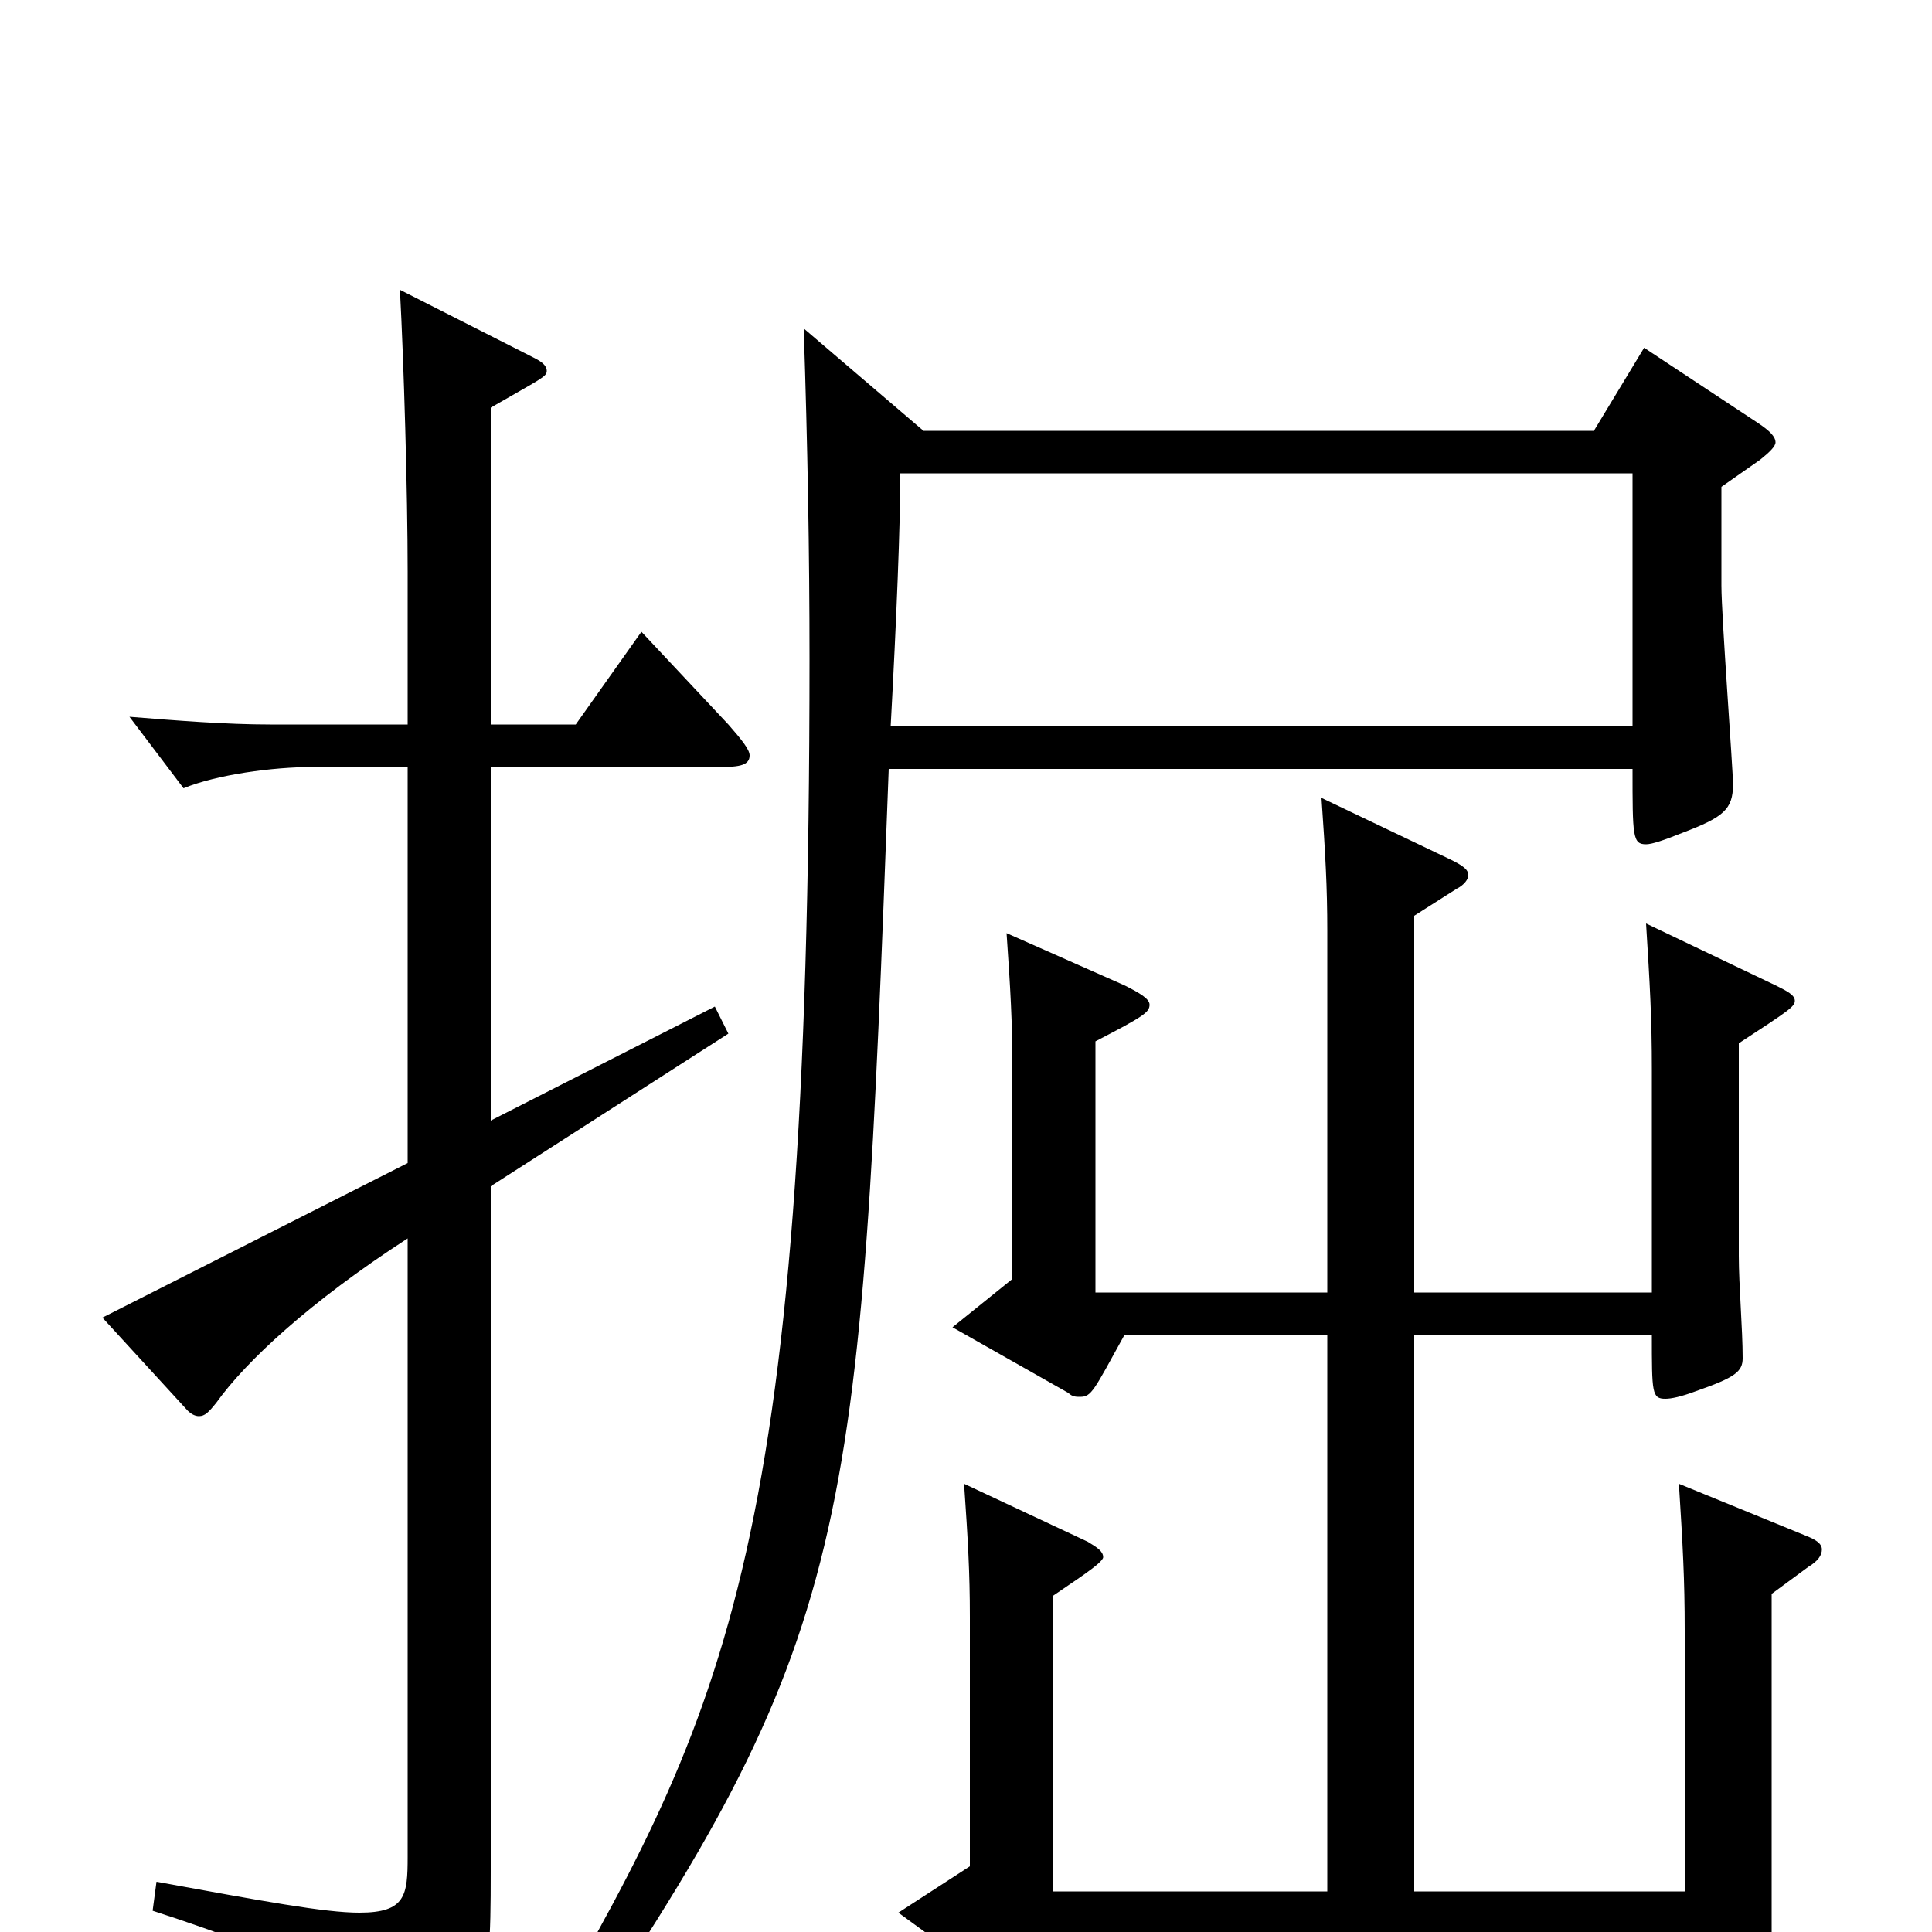<svg xmlns="http://www.w3.org/2000/svg" viewBox="0 -1000 1000 1000">
	<path fill="#000000" d="M851 -820L825 -777H478L416 -830C418 -770 419 -714 419 -659C419 -189 374 -111 274 62L289 71C443 -154 445 -202 460 -602H845C845 -567 845 -563 852 -563C855 -563 861 -565 871 -569C892 -577 897 -581 897 -594C897 -602 891 -681 891 -697V-748L911 -762C916 -766 919 -769 919 -771C919 -774 916 -777 910 -781ZM461 -624C464 -679 466 -728 466 -755H845V-624ZM370 -479L254 -420V-603H373C383 -603 388 -604 388 -609C388 -612 384 -617 377 -625L332 -673L298 -625H254V-789C280 -804 283 -805 283 -808C283 -811 280 -813 276 -815L207 -850C209 -813 211 -745 211 -704V-625H140C117 -625 92 -627 67 -629L95 -592C112 -599 141 -603 162 -603H211V-398L53 -318L97 -270C99 -268 101 -267 103 -267C106 -267 108 -269 112 -274C127 -295 160 -326 211 -359V-39C211 -19 210 -10 186 -10C168 -10 136 -16 81 -26L79 -11C156 14 174 26 182 60C183 66 185 69 189 69C190 69 192 68 195 67C252 44 254 39 254 -31V-386L377 -465ZM869 -232C871 -200 872 -183 872 -156V-21H732V-309H855C855 -279 855 -276 862 -276C865 -276 870 -277 878 -280C898 -287 902 -290 902 -297C902 -312 900 -335 900 -350V-460C926 -477 929 -479 929 -482C929 -485 925 -487 919 -490L852 -522C854 -490 855 -473 855 -446V-331H732V-526L754 -540C758 -542 760 -545 760 -547C760 -550 757 -552 751 -555L684 -587C686 -558 687 -541 687 -518V-331H567V-461C592 -474 595 -476 595 -480C595 -483 590 -486 582 -490L521 -517C523 -488 524 -471 524 -448V-338L493 -313L553 -279C555 -277 557 -277 559 -277C565 -277 566 -280 582 -309H687V-21H545V-174C555 -181 571 -191 571 -194C571 -197 568 -199 563 -202L499 -232C501 -203 502 -186 502 -163V-34L465 -10L524 33C526 35 528 35 529 35C532 35 534 34 536 30L554 1H872V74C872 79 874 81 880 81C880 81 919 75 919 61C919 46 917 23 917 8V-175L936 -189C941 -192 943 -195 943 -198C943 -201 940 -203 935 -205Z"/>
</svg>